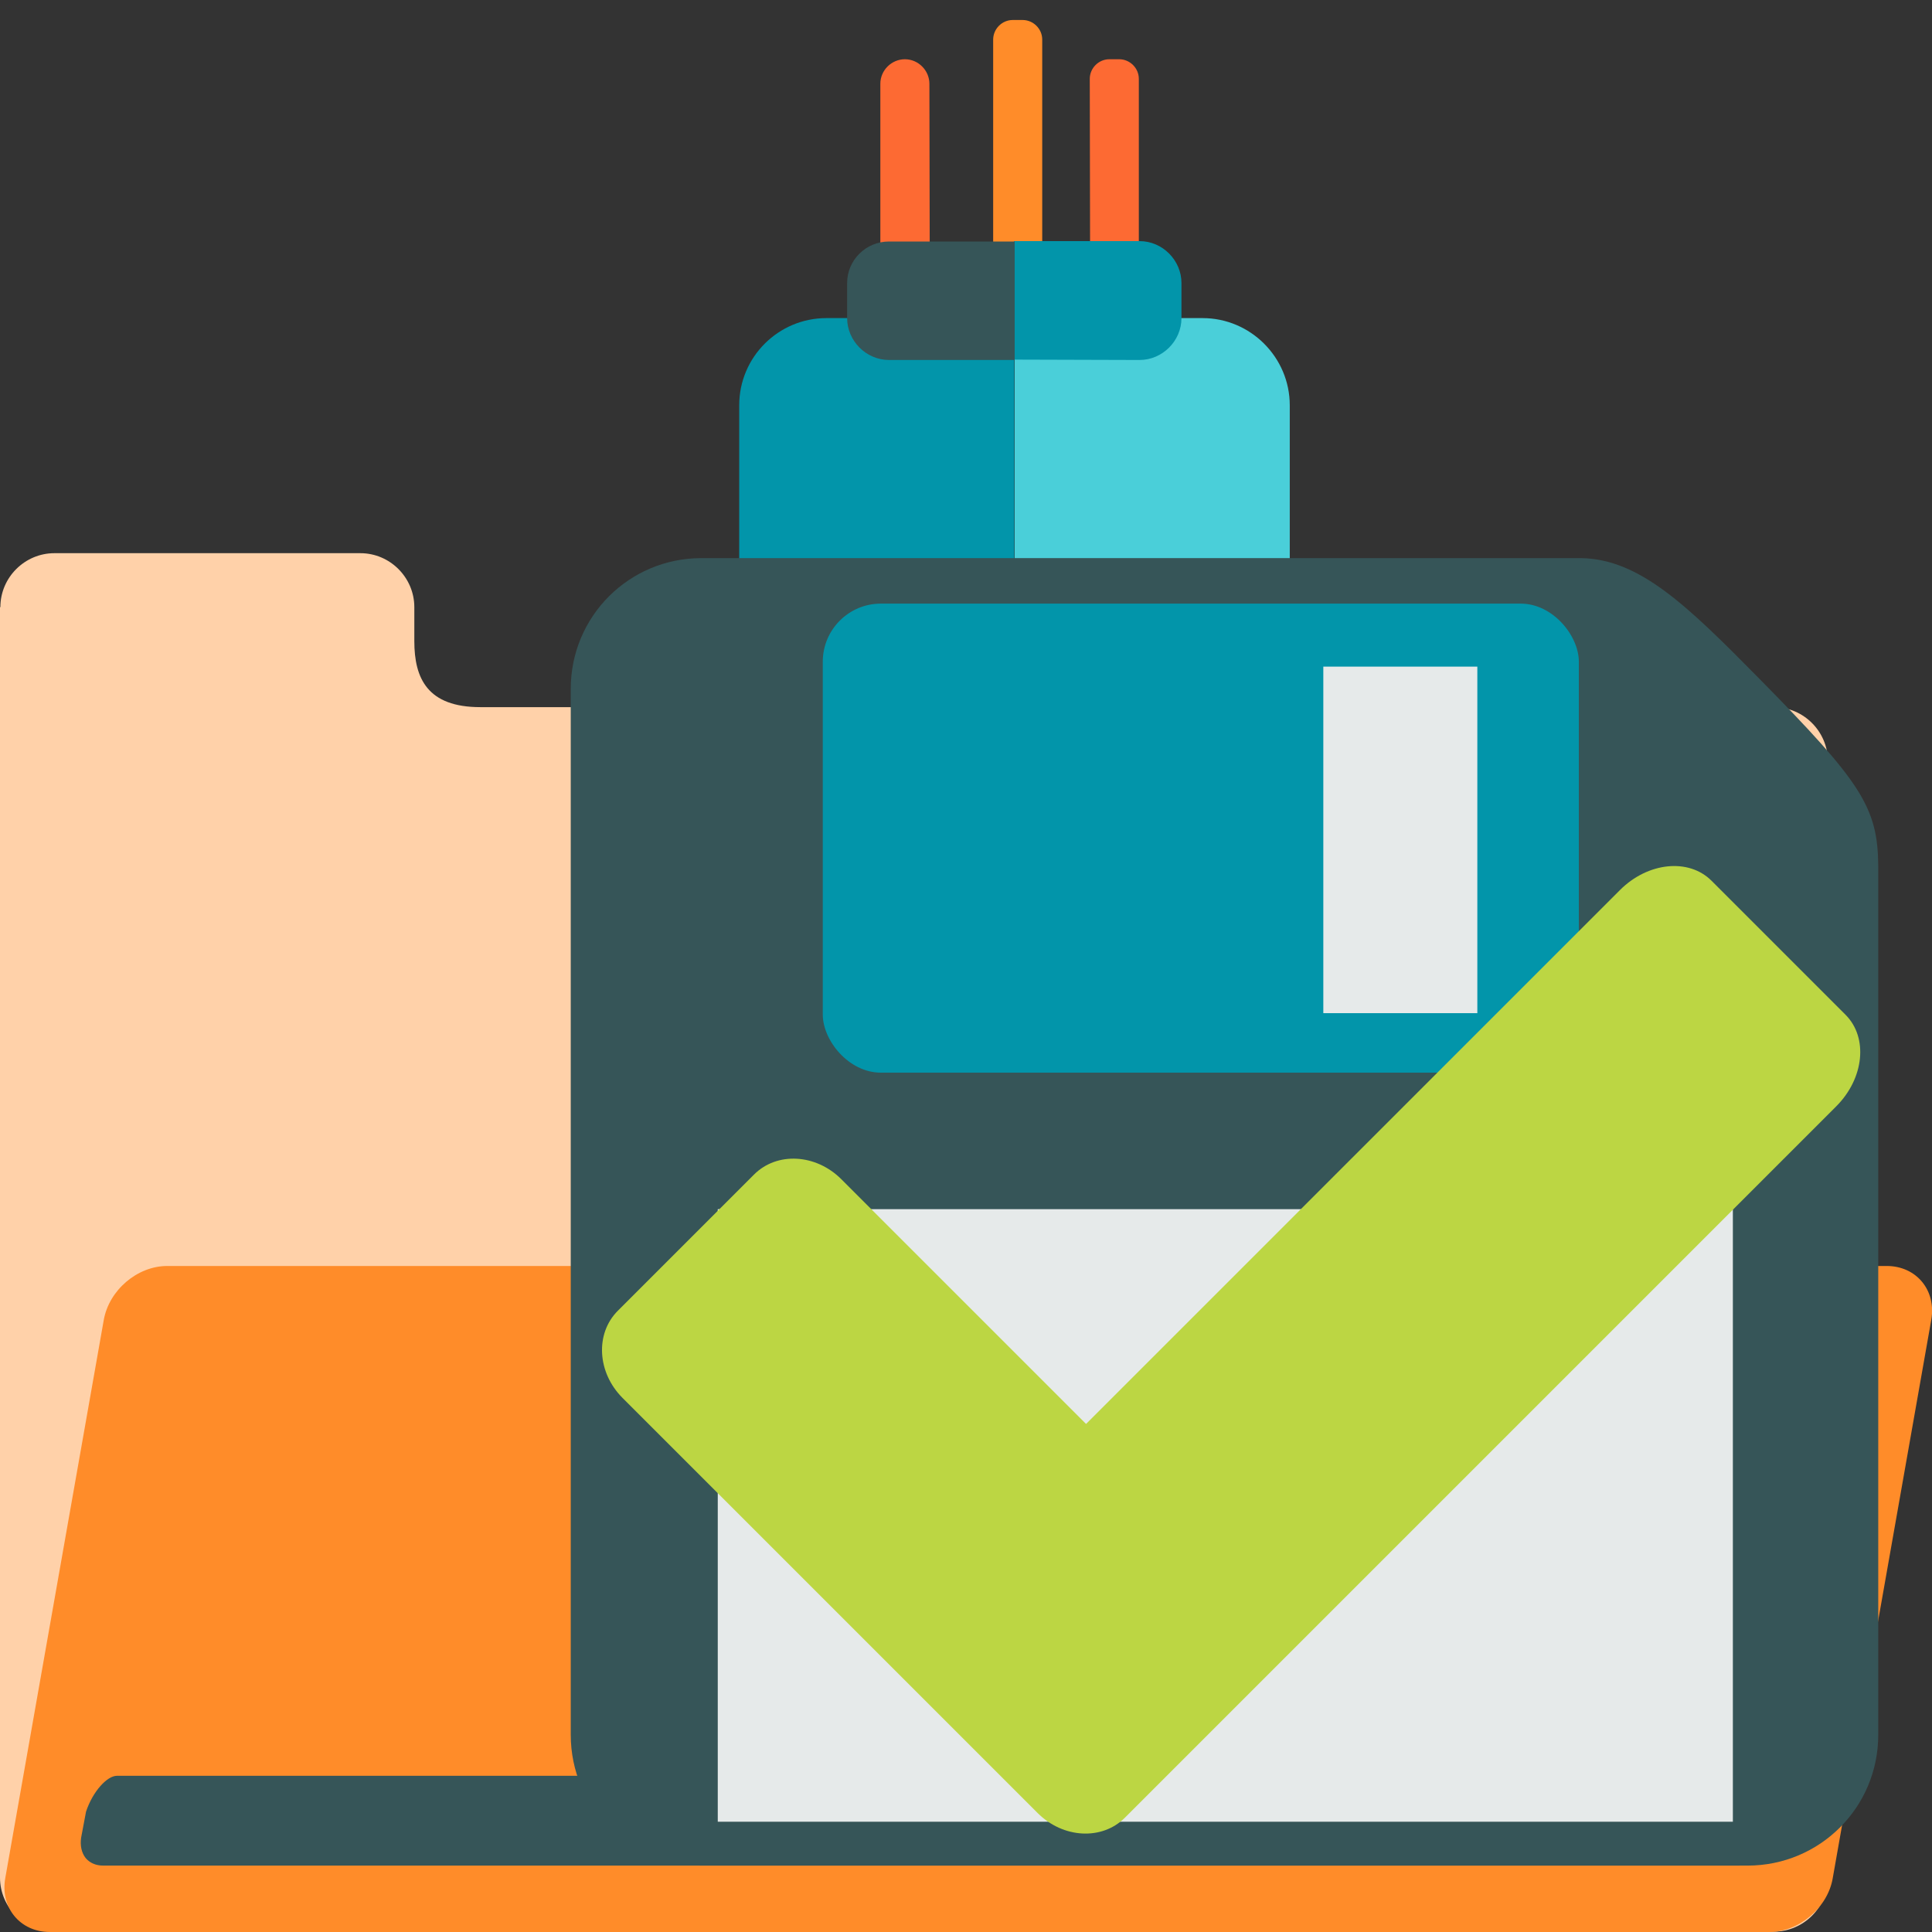 <?xml version="1.0" encoding="UTF-8" standalone="no"?>
<svg
   xmlns:dc="http://purl.org/dc/elements/1.1/"
   xmlns:cc="http://creativecommons.org/ns#"
   xmlns:rdf="http://www.w3.org/1999/02/22-rdf-syntax-ns#"
   xmlns:svg="http://www.w3.org/2000/svg"
   xmlns="http://www.w3.org/2000/svg"
   xmlns:sodipodi="http://sodipodi.sourceforge.net/DTD/sodipodi-0.dtd"
   xmlns:inkscape="http://www.inkscape.org/namespaces/inkscape"
   version="1.1"
   id="Layer_1"
   x="0px"
   y="0px"
   viewBox="96 11 512 512"
   style="enable-background:new 96 11 512 512;"
   xml:space="preserve"
   sodipodi:docname="enable-saving-with-workspace.svg"
   inkscape:version="1.0.1 (3bc2e813f5, 2020-09-07)"
   inkscape:export-filename="E:\Superalgos\Projects\Community-Plugins\Icons\enable-saving-with-workspace.png"
   inkscape:export-xdpi="100"
   inkscape:export-ydpi="100"><rect x="96" y="11" width="512" height="512" fill="#333333" stroke="none"/><defs
   id="defs31" /><sodipodi:namedview
   pagecolor="#ffffff"
   bordercolor="#666666"
   borderopacity="1"
   objecttolerance="10"
   gridtolerance="10"
   guidetolerance="10"
   inkscape:pageopacity="0"
   inkscape:pageshadow="2"
   inkscape:window-width="1920"
   inkscape:window-height="1017"
   id="namedview29"
   showgrid="false"
   inkscape:zoom="0.83007813"
   inkscape:cx="52.865353"
   inkscape:cy="305.68259"
   inkscape:window-x="-8"
   inkscape:window-y="-8"
   inkscape:window-maximized="1"
   inkscape:current-layer="Layer_1"
   inkscape:document-rotation="0" />
<style
   type="text/css"
   id="style2">
	.st0{fill:#FFD1A9;}
	.st1{fill:none;stroke:#4ACFD9;stroke-width:26;stroke-linecap:round;stroke-miterlimit:10;}
	.st2{fill:#9BAAAB;}
	.st3{fill:#FD6A33;}
	.st4{fill:#FF8C29;}
	.st5{fill:#4ACFD9;}
	.st6{fill:#0295AA;}
	.st7{fill:#365558;}
</style>
<path
   class="st0"
   d="M96.1,171.9c0-7.9,6.5-14.3,14.3-14.3h81.1c7.9,0,14.3,6.5,14.3,14.3c0,0,0-0.8,0,9c0,9.9,3.5,17.5,17.5,17.5  c14,0,342.8,0,342.8,0c7.9,0,14.3,6.5,14.3,14.3v295.9c0,7.9-6.5,14.3-14.3,14.3H110.3c-7.9,0-14.3-6.5-14.3-14.3V171.9"
   id="path4" />
<path
   class="st1"
   d="M343.9,420.5c20.9-31.3,49-71.2,43.7-111.6s-27.5-66.7-21-101.9"
   id="path6" />
<circle
   class="st2"
   cx="366.7"
   cy="206.9"
   r="27.9"
   id="circle8" />
<path
   class="st3"
   d="M384.9,86.3l-0.1-54.4c0-2.8,2.3-5.2,5.2-5.2h2.6c2.8,0,5.2,2.3,5.2,5.2v54.3c0,2.8-2.3,5.2-5.2,5.2H390  C387.2,91.4,384.9,89.1,384.9,86.3z"
   id="path10" />
<path
   class="st4"
   d="M359.2,75.8V21.5c0-2.8,2.3-5.2,5.2-5.2h2.6c2.8,0,5.2,2.3,5.2,5.2v54.3c0,2.8-2.3,5.2-5.2,5.2h-2.6  C361.5,80.9,359.2,78.6,359.2,75.8z"
   id="path12" />
<path
   class="st3"
   d="M342.4,85l-0.1-51.8c0-3.5-2.9-6.5-6.5-6.5l0,0c-3.5,0-6.5,2.9-6.5,6.5v51.7c0,3.5,2.9,6.5,6.5,6.5l0,0  C339.6,91.4,342.4,88.5,342.4,85z"
   id="path14" />
<path
   class="st5"
   d="M414.7,206.1c12.7,0,23.1-10.4,23.1-23.1v-64.6c0-12.7-10.4-23.1-23.1-23.1h-49.8v110.8H414.7z"
   id="path16" />
<path
   class="st6"
   d="M291.9,118.4V183c0,12.7,10.4,23.1,23.1,23.1l49.8,0l0-110.8H315C302.3,95.3,291.9,105.6,291.9,118.4z"
   id="path18" />
<path
   class="st6"
   d="M398,106.4c6,0,11.1-5,11.1-11.1V86c0-6-5-11.1-11.1-11.1h-33.3v31.4L398,106.4z"
   id="path20" />
<path
   class="st7"
   d="M320.5,86v9.3c0,6,5,11.1,11.1,11.1h33.3V75h-33.3C325.5,75,320.5,79.9,320.5,86z"
   id="path22" />
<path
   class="st4"
   d="M564.9,523H109.2c-7.9,0-13.2-6.5-11.8-14.3l26.1-147.9c1.4-7.9,8.9-14.3,16.8-14.3H596  c7.9,0,13.2,6.5,11.8,14.3l-26.1,147.9C580.4,516.5,572.8,523,564.9,523z"
   id="path24" />
<path
   class="st7"
   d="M123.3,505.4c-1.9,0-3.5-0.7-4.6-2c-1.1-1.4-1.5-3.3-1.2-5.4l1.3-6.9c1.8-5.4,5.6-9.5,8.2-9.5h434.8  c1.9,0,3.5,0.7,4.6,2c1.1,1.4,1.5,3.3,1.2,5.4l-1.3,6.9c-0.8,5.1-4.6,9.5-9.4,9.5H123.3z"
   id="path26" />
<g
   id="g938"><rect
     x="-517.321"
     y="-7.196"
     class="st1"
     width="128"
     height="128"
     id="rect14"
     style="fill:#f0353d" /><rect
     x="-389.321"
     y="-7.196"
     class="st2"
     width="128"
     height="128"
     id="rect16"
     style="fill:#fd6a33" /><rect
     x="-261.321"
     y="-7.196"
     class="st3"
     width="128"
     height="128"
     id="rect18"
     style="fill:#ff8c29" /><rect
     x="-133.321"
     y="-7.196"
     class="st4"
     width="128"
     height="128"
     id="rect20"
     style="fill:#ffd1a9" /><rect
     x="-517.321"
     y="120.804"
     class="st5"
     width="128"
     height="128"
     id="rect22"
     style="fill:#365558" /><rect
     x="-389.321"
     y="120.804"
     class="st6"
     width="128"
     height="128"
     id="rect24"
     style="fill:#0295aa" /><rect
     x="-261.321"
     y="120.804"
     class="st7"
     width="128"
     height="128"
     id="rect26"
     style="fill:#4acfd9" /><rect
     x="-517.321"
     y="248.804"
     class="st8"
     width="128"
     height="128"
     id="rect28"
     style="fill:#9baaab" /><rect
     x="-389.321"
     y="248.804"
     class="st9"
     width="128"
     height="128"
     id="rect30"
     style="fill:#cdd4d5" /><rect
     x="-261.321"
     y="248.804"
     class="st10"
     width="128"
     height="128"
     id="rect32"
     style="fill:#e6eaea" /><rect
     x="-133.321"
     y="248.804"
     class="st11"
     width="128"
     height="128"
     id="rect34"
     style="fill:#ffffff" /><rect
     x="-517.321"
     y="376.804"
     class="st12"
     width="128"
     height="128"
     id="rect36"
     style="fill:#bcd643" /></g><g
   id="g969"
   transform="matrix(0.77,0,0,0.77,-261.72,171.771)"><path
     id="rect948"
     style="opacity:1;fill:#365558;fill-opacity:1;stroke-width:10;stroke-linejoin:round"
     d="m 706.007,-16.708 h 302.557 c 20.263,0.223 36.757,16.4 61.438,41.428 35.276,35.772 40.809,44.366 41.005,64.415 V 388.292 c 0,24.93 -20.07,45 -45,45 H 706.007 c -24.93,0 -45,-20.07 -45,-45 V 28.292 c 0,-24.93 20.07,-45 45,-45 z"
     sodipodi:nodetypes="scscssssss" /><rect
     style="opacity:1;fill:#e6eaea;fill-opacity:1;stroke-width:10;stroke-linejoin:round"
     id="rect959"
     width="349.365"
     height="210.824"
     x="711.605"
     y="207.367" /><rect
     style="opacity:1;fill:#0295aa;fill-opacity:1;stroke-width:10;stroke-linejoin:round"
     id="rect953"
     width="260.216"
     height="161.431"
     x="747.746"
     y="-1.047"
     rx="20"
     ry="20" /><rect
     style="opacity:1;fill:#e6eaea;fill-opacity:1;stroke-width:10;stroke-linejoin:round"
     id="rect963"
     width="53.007"
     height="119.266"
     x="920.019"
     y="20.638" /></g><path
   id="rect989"
   style="opacity:1;fill:#bcd643;fill-opacity:1;stroke-width:8.164;stroke-linejoin:round"
   d="m 549.569,244.403 c -6.037,-6.037 -16.86,-4.934 -24.266,2.472 L 383.817,388.361 318.965,323.509 c -6.753,-6.753 -17.067,-7.312 -23.126,-1.253 l -36.099,36.099 c -6.059,6.059 -5.5,16.374 1.253,23.126 l 109.98,109.98 c 6.753,6.753 17.067,7.312 23.126,1.253 l 20.165,-20.165 15.933,-15.933 152.422,-152.422 c 7.407,-7.407 8.508,-18.23 2.471,-24.267 z" /></svg>
